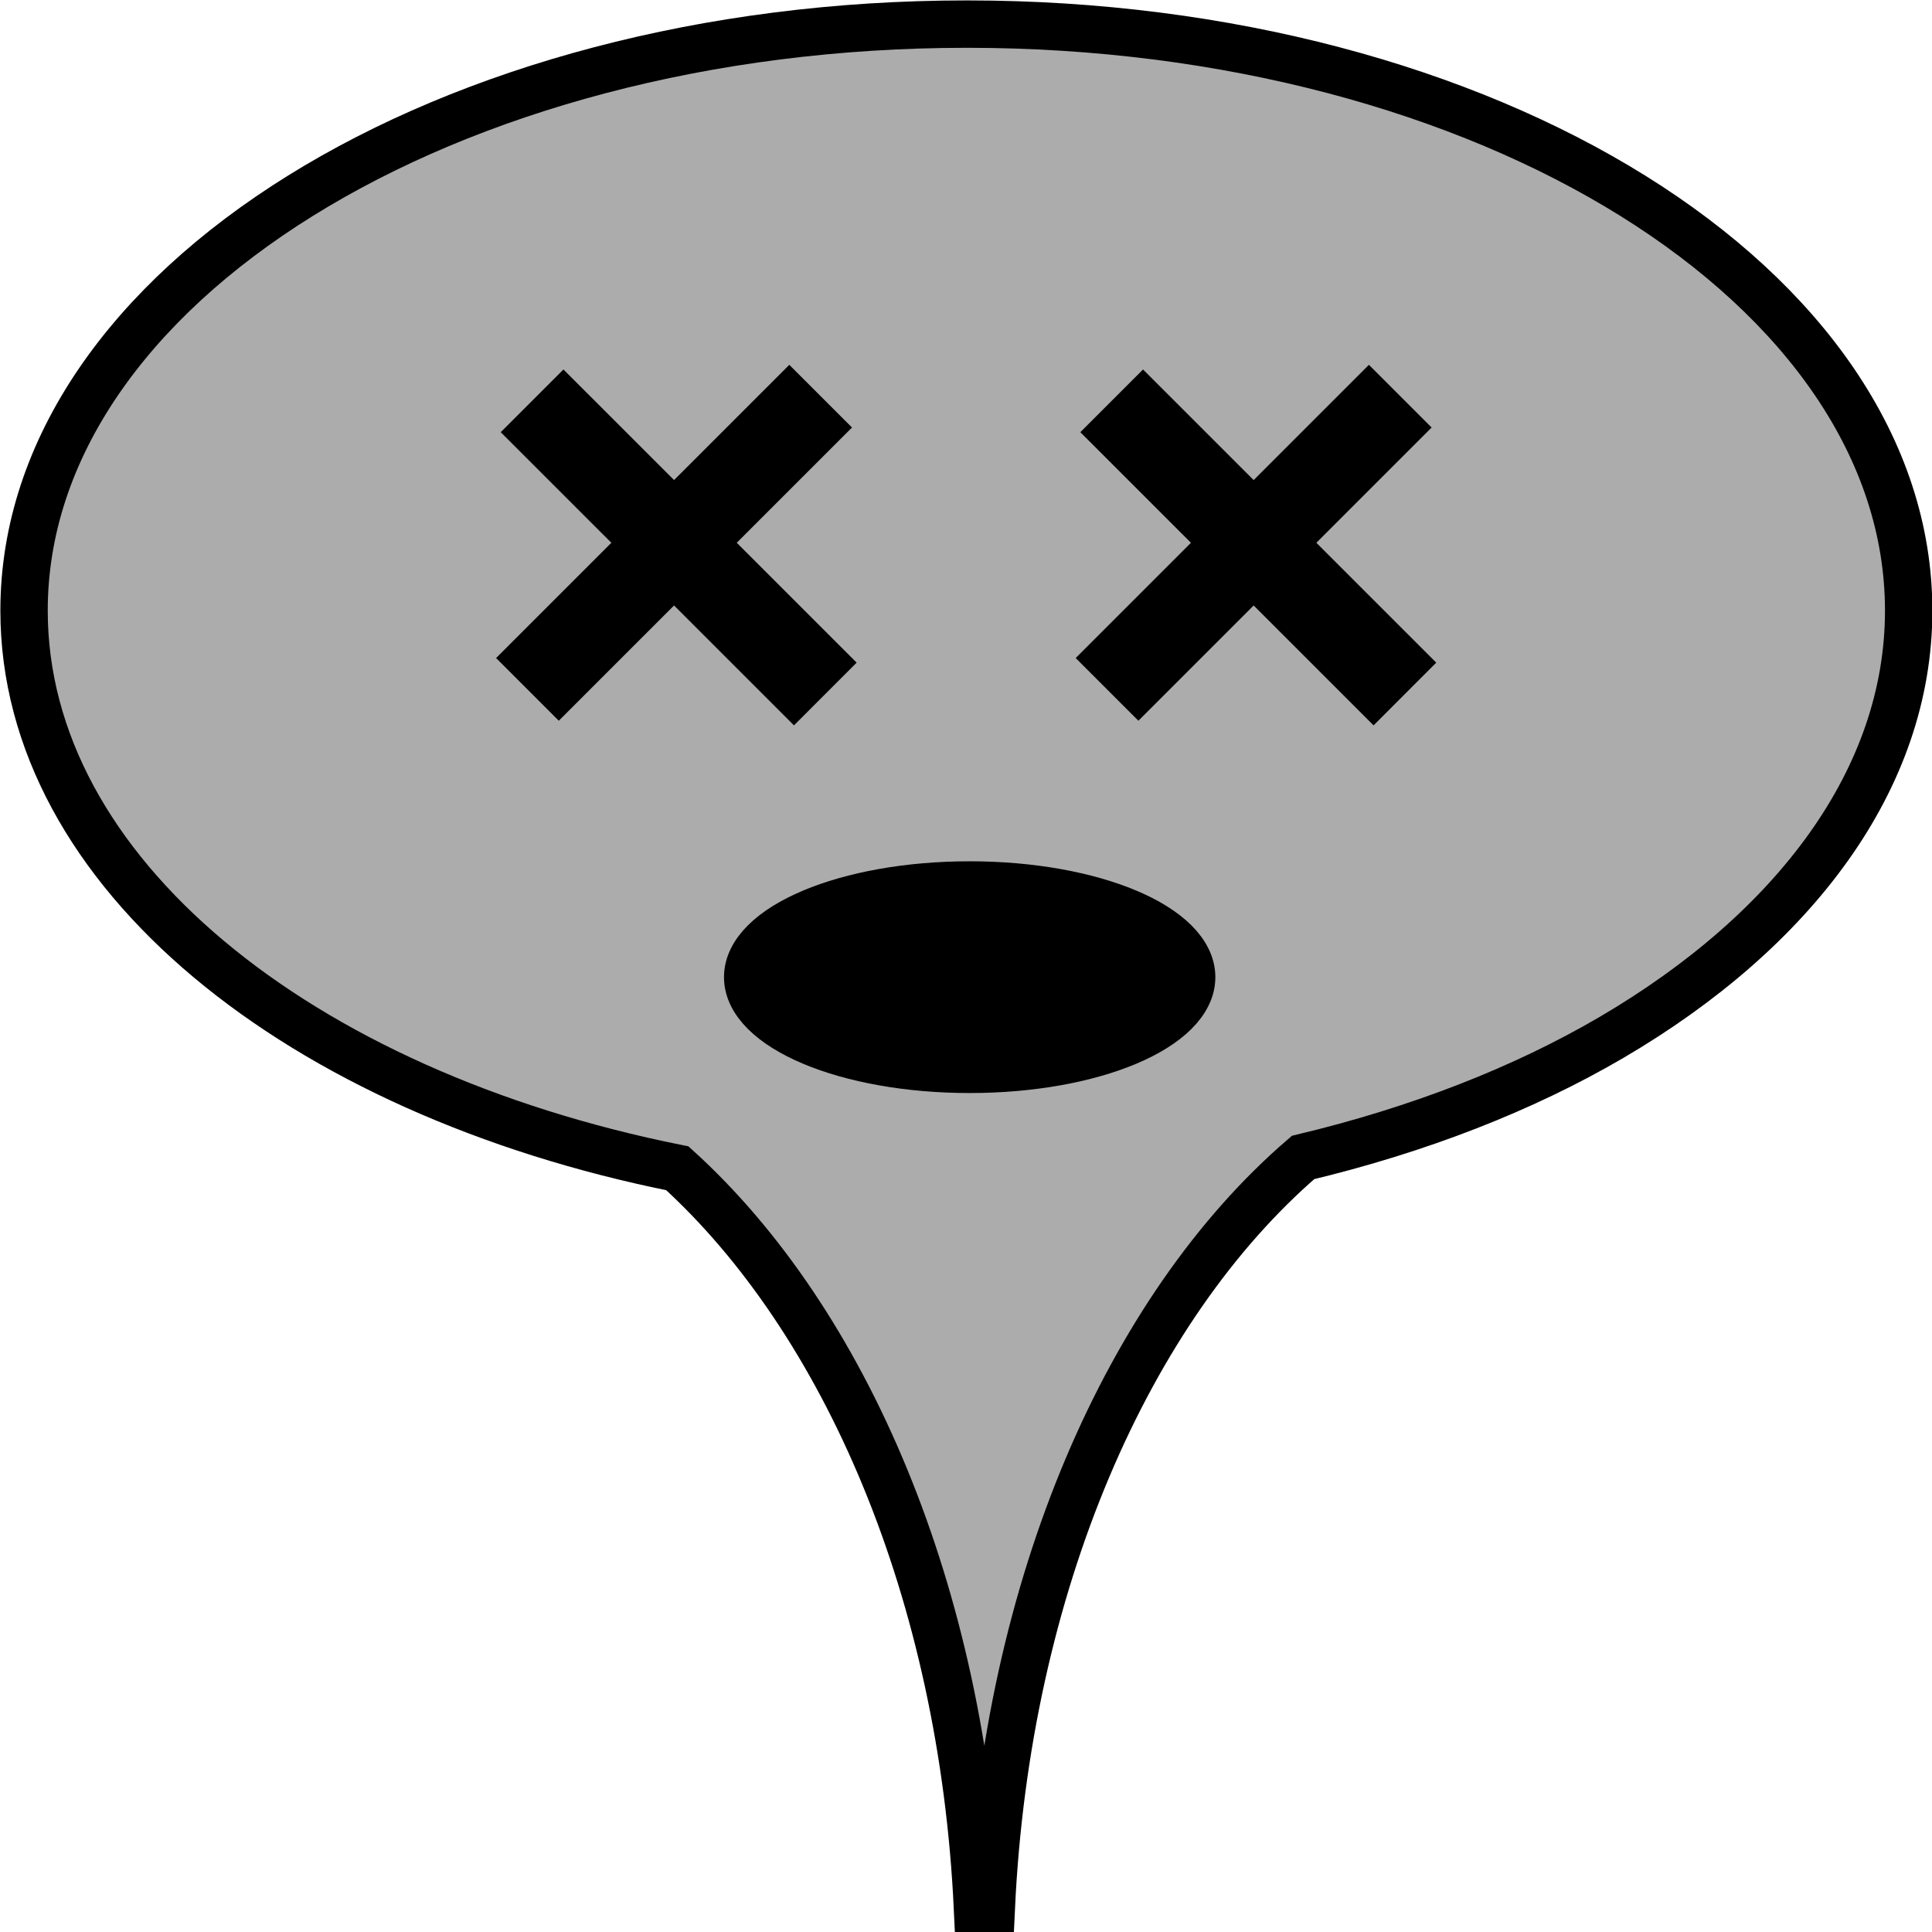 <?xml version="1.0" encoding="UTF-8" standalone="no"?>
<!-- Created with Inkscape (http://www.inkscape.org/) -->

<svg
   xmlns:dc="http://purl.org/dc/elements/1.1/"
   xmlns:cc="http://creativecommons.org/ns#"
   xmlns:rdf="http://www.w3.org/1999/02/22-rdf-syntax-ns#"
   xmlns:svg="http://www.w3.org/2000/svg"
   xmlns="http://www.w3.org/2000/svg"
   xmlns:sodipodi="http://sodipodi.sourceforge.net/DTD/sodipodi-0.dtd"
   xmlns:inkscape="http://www.inkscape.org/namespaces/inkscape"
   width="40"
   height="40"
   id="svg2"
   version="1.1"
   inkscape:version="0.48.2 r9819"
   sodipodi:docname="goombaKilled.svg">
  <defs
     id="defs4" />
  <sodipodi:namedview
     id="base"
     pagecolor="#ffffff"
     bordercolor="#666666"
     borderopacity="1.0"
     inkscape:pageopacity="0.0"
     inkscape:pageshadow="2"
     inkscape:zoom="7.1830264"
     inkscape:cx="-10.794451"
     inkscape:cy="8.8638091"
     inkscape:document-units="px"
     inkscape:current-layer="layer1"
     showgrid="false"
     inkscape:window-width="1366"
     inkscape:window-height="688"
     inkscape:window-x="0"
     inkscape:window-y="25"
     inkscape:window-maximized="1" />
  <g
     inkscape:label="Layer 1"
     inkscape:groupmode="layer"
     id="layer1"
     transform="translate(0,-1012.362)">
    <path
       style="fill:#acacac;fill-opacity:1;fill-rule:evenodd;stroke:#000000;stroke-width:0.981;stroke-linecap:round;stroke-linejoin:miter;stroke-miterlimit:4;stroke-opacity:1;stroke-dasharray:none"
       d="m 20.018,1012.861 c -10.773,0 -19.52,5.433 -19.52,12.143 0,5.41 5.68,9.973 13.526,11.546 3.482,3.161 5.908,8.794 6.214,15.329 l 0.285,0 c 0.311,-6.694 2.838,-12.44 6.456,-15.553 2.389,-0.571 4.559,-1.415 6.39,-2.488 3.779,-2.216 6.148,-5.346 6.148,-8.834 0,-6.71 -8.726,-12.143 -19.499,-12.143 z"
       id="rect3008"
       inkscape:connector-curvature="0"
       inkscape:export-filename="/home/marcin/programs/bomberman/images/goombaKilled.png"
       inkscape:export-xdpi="90"
       inkscape:export-ydpi="90" />
    <path
       sodipodi:type="arc"
       style="fill:#000000;fill-opacity:1;fill-rule:evenodd;stroke:#000000;stroke-width:1;stroke-linecap:round;stroke-linejoin:miter;stroke-miterlimit:4;stroke-opacity:1;stroke-dasharray:none"
       id="path3808"
       sodipodi:cx="21.857082"
       sodipodi:cy="20.231174"
       sodipodi:rx="4.7333808"
       sodipodi:ry="2.0882564"
       d="m 26.59,20.231 c 0,1.153 -2.119,2.088 -4.733,2.088 -2.614,0 -4.733,-0.935 -4.733,-2.088 0,-1.153 2.119,-2.088 4.733,-2.088 2.614,0 4.733,0.935 4.733,2.088 z"
       transform="matrix(0.972,0,0,0.927,-1.169,1013.839)" />
    <g
       id="g3027"
       transform="matrix(0.918,0,0,0.918,2.837,84.242)"
       style="stroke-width:2;stroke-miterlimit:4;stroke-dasharray:none">
      <path
         transform="translate(0,1012.362)"
         inkscape:connector-curvature="0"
         id="path3007"
         d="M 8.91,7.702 C 14.687,13.479 15.523,14.314 15.523,14.314"
         style="fill:none;stroke:#000000;stroke-width:2;stroke-linecap:butt;stroke-linejoin:miter;stroke-miterlimit:4;stroke-opacity:1;stroke-dasharray:none" />
      <path
         inkscape:connector-curvature="0"
         id="path3007-3"
         d="m 8.805,1026.572 c 5.777,-5.777 6.613,-6.613 6.613,-6.613"
         style="fill:none;stroke:#000000;stroke-width:2;stroke-linecap:butt;stroke-linejoin:miter;stroke-miterlimit:4;stroke-opacity:1;stroke-dasharray:none" />
    </g>
    <g
       id="g3027-5"
       transform="matrix(0.918,0,0,0.918,14.837,84.242)"
       style="stroke-width:2;stroke-miterlimit:4;stroke-dasharray:none">
      <path
         transform="translate(0,1012.362)"
         inkscape:connector-curvature="0"
         id="path3007-7"
         d="M 8.91,7.702 C 14.687,13.479 15.523,14.314 15.523,14.314"
         style="fill:none;stroke:#000000;stroke-width:2;stroke-linecap:butt;stroke-linejoin:miter;stroke-miterlimit:4;stroke-opacity:1;stroke-dasharray:none" />
      <path
         inkscape:connector-curvature="0"
         id="path3007-3-7"
         d="m 8.805,1026.572 c 5.777,-5.777 6.613,-6.613 6.613,-6.613"
         style="fill:none;stroke:#000000;stroke-width:2;stroke-linecap:butt;stroke-linejoin:miter;stroke-miterlimit:4;stroke-opacity:1;stroke-dasharray:none" />
    </g>
  </g>
</svg>
